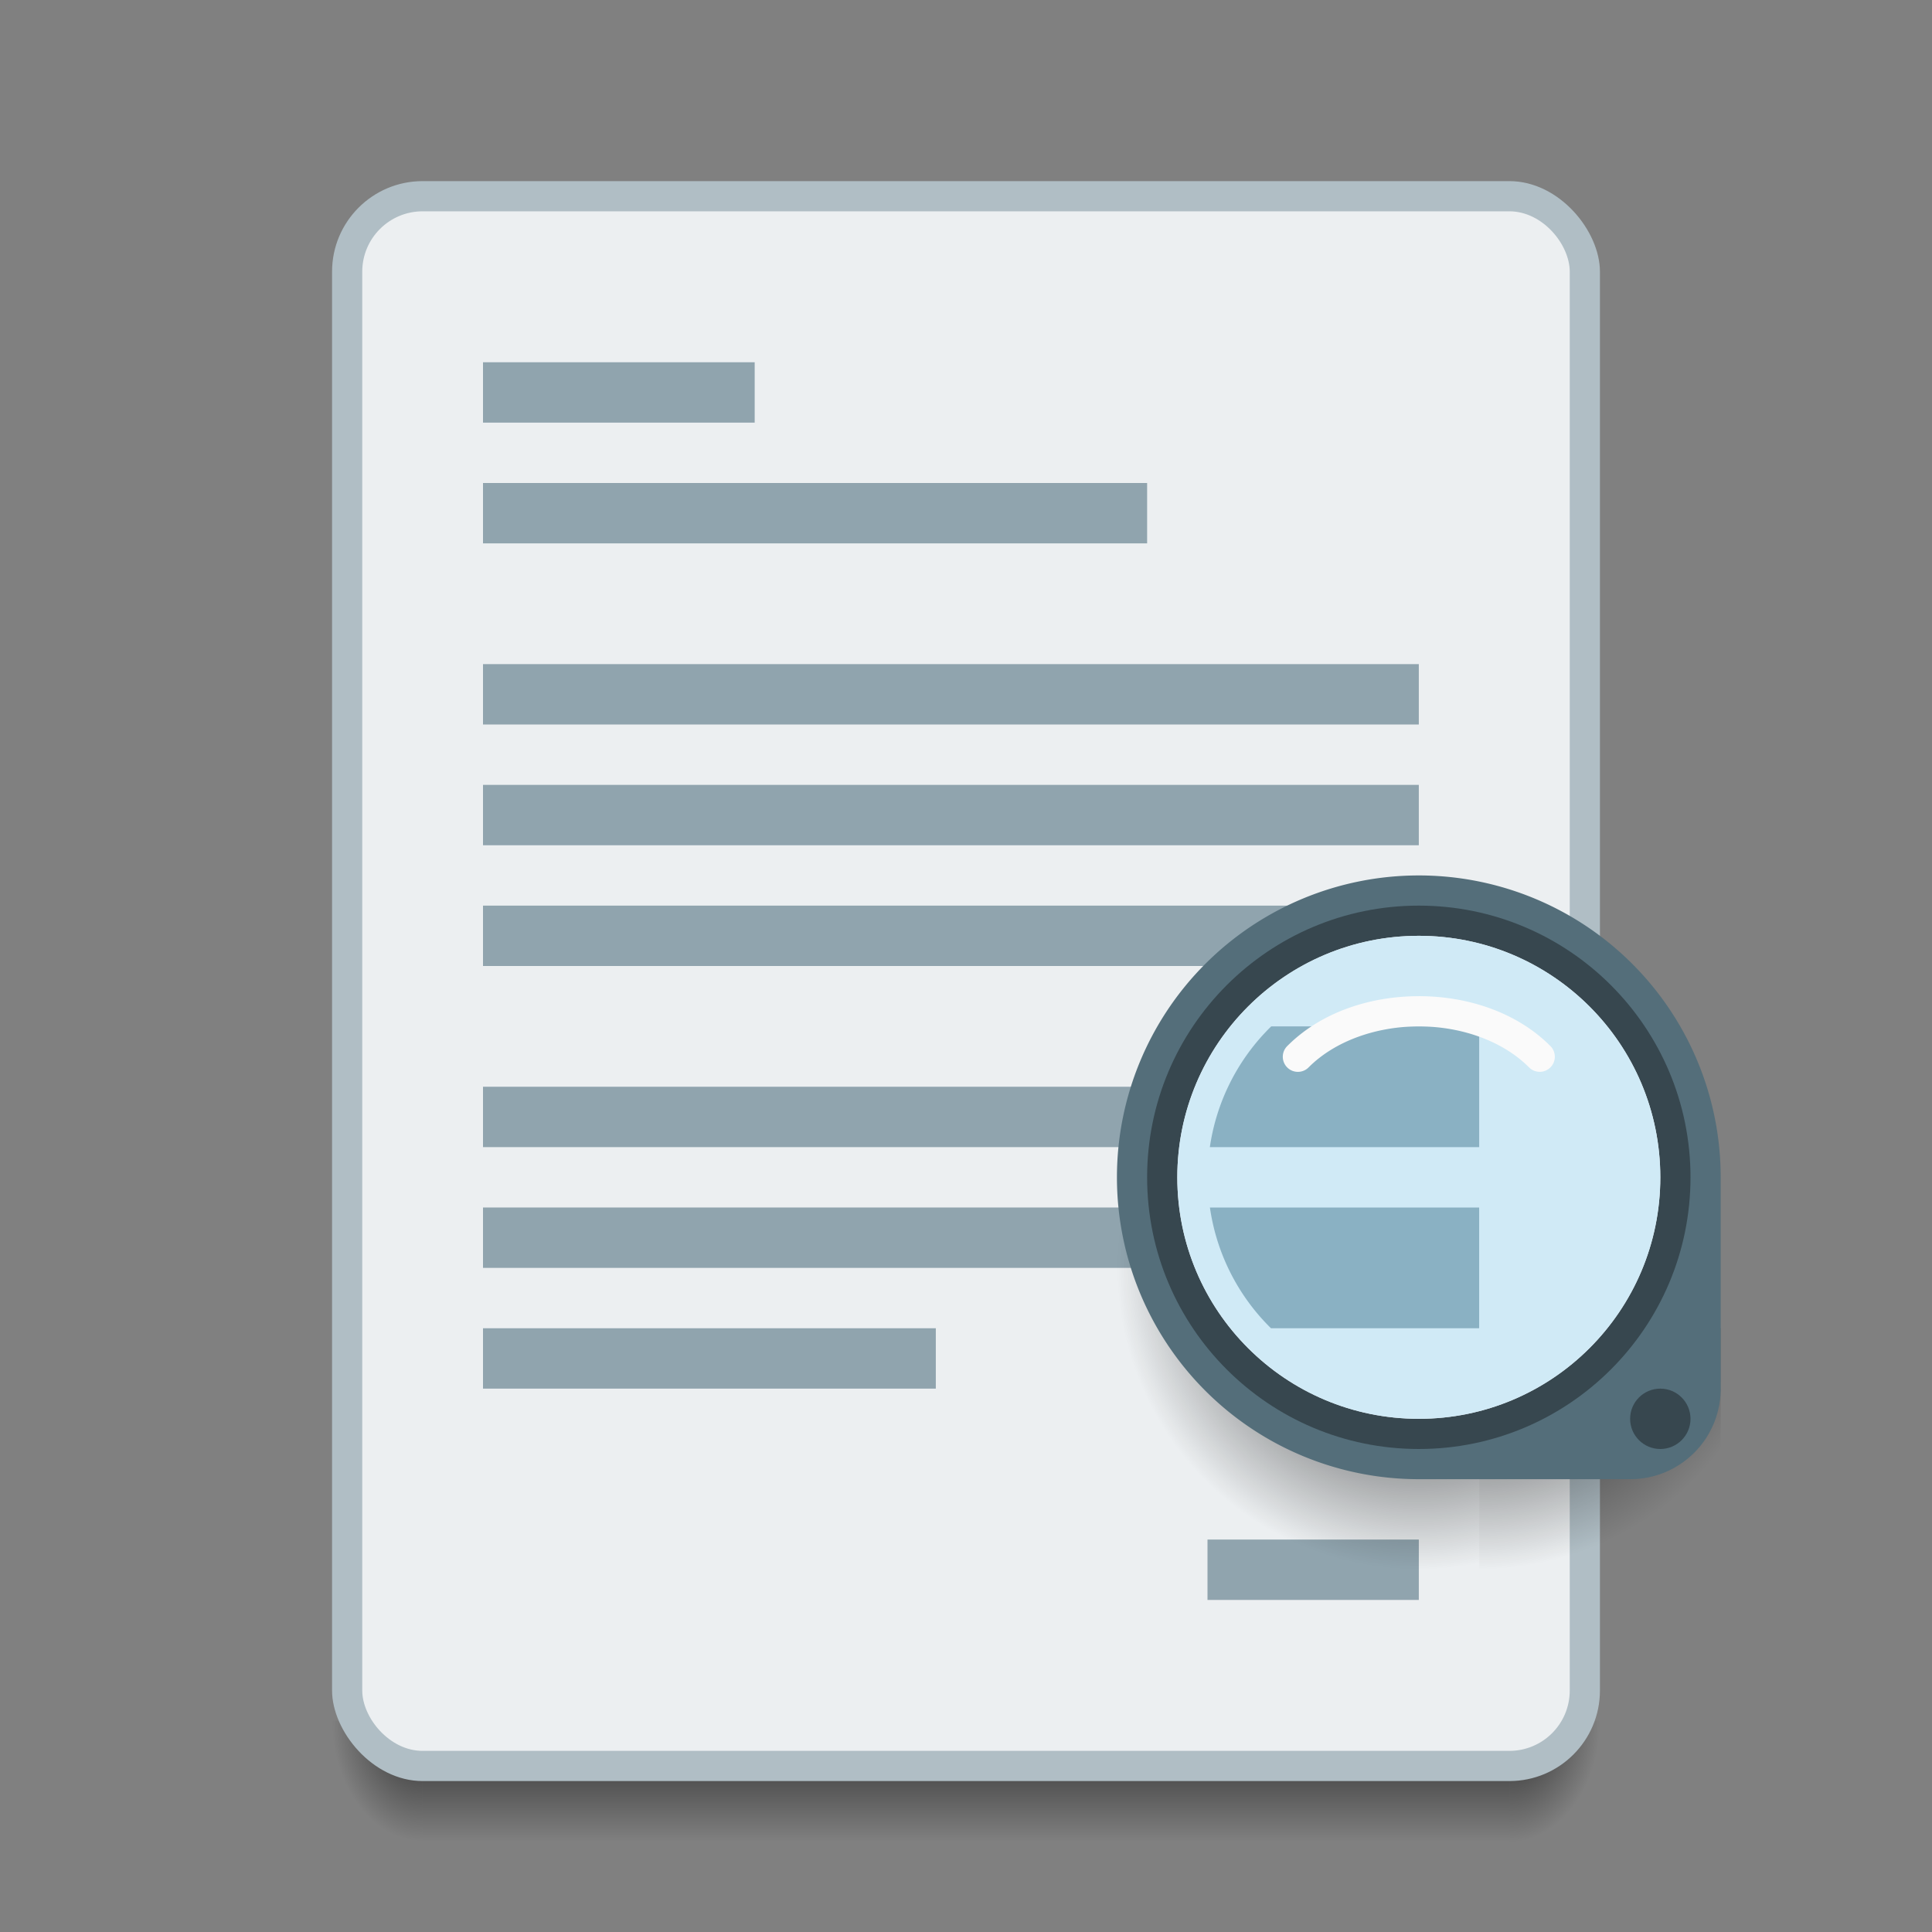 <?xml version="1.0" encoding="UTF-8" standalone="no"?>
<!-- Created with Inkscape (http://www.inkscape.org/) -->

<svg
   xmlns:dc="http://purl.org/dc/elements/1.1/"
   xmlns:cc="http://creativecommons.org/ns#"
   xmlns:rdf="http://www.w3.org/1999/02/22-rdf-syntax-ns#"
   xmlns:svg="http://www.w3.org/2000/svg"
   xmlns="http://www.w3.org/2000/svg"
   xmlns:xlink="http://www.w3.org/1999/xlink"
   xmlns:sodipodi="http://sodipodi.sourceforge.net/DTD/sodipodi-0.dtd"
   xmlns:inkscape="http://www.inkscape.org/namespaces/inkscape"
   width="64"
   height="64"
   viewBox="0 0 64 64"
   id="svg2"
   version="1.1"
   inkscape:version="0.91 r13725"
   sodipodi:docname="kmag.svg">
  <rect x="0" y="0" width="64" height="64" fill="#808080" stroke="none"/>
  <defs
     id="defs4">
    <linearGradient
       inkscape:collect="always"
       id="Shadow">
      <stop
         style="stop-color:#000000;stop-opacity:1;"
         offset="0"
         id="stop4186" />
      <stop
         style="stop-color:#000000;stop-opacity:0;"
         offset="1"
         id="stop4188" />
    </linearGradient>
    <radialGradient
       inkscape:collect="always"
       xlink:href="#Shadow"
       id="radialGradient5321"
       cx="43"
       cy="1093.52"
       fx="43"
       fy="1093.52"
       r="10"
       gradientUnits="userSpaceOnUse"
       gradientTransform="translate(4,7)" />
    <radialGradient
       inkscape:collect="always"
       xlink:href="#Shadow"
       id="radialGradient5331"
       gradientUnits="userSpaceOnUse"
       gradientTransform="matrix(1,-4.8978209e-6,4.8978369e-6,1,3.995,6.997)"
       cx="45"
       cy="1093.52"
       fx="45"
       fy="1093.52"
       r="10" />
    <radialGradient
       r="1.5"
       fy="42.5"
       fx="4"
       cy="42.5"
       cx="4"
       gradientTransform="matrix(-2,-2.9351788e-6,3.9135795e-6,-2.667,22,1228.853)"
       gradientUnits="userSpaceOnUse"
       id="radialGradient4259"
       xlink:href="#Shadow"
       inkscape:collect="always" />
    <linearGradient
       y2="46"
       x2="24"
       y1="42"
       x1="24"
       gradientTransform="translate(9,1073.52)"
       gradientUnits="userSpaceOnUse"
       id="linearGradient4257"
       xlink:href="#Shadow"
       inkscape:collect="always" />
    <radialGradient
       r="1.5"
       fy="42.5"
       fx="44"
       cy="42.5"
       cx="44"
       gradientTransform="matrix(-5.6193702e-6,2.667,-2,-4.2145185e-6,135,998.187)"
       gradientUnits="userSpaceOnUse"
       id="radialGradient4255"
       xlink:href="#Shadow"
       inkscape:collect="always" />
  </defs>
  <sodipodi:namedview
     id="base"
     pagecolor="#ffffff"
     bordercolor="#666666"
     borderopacity="1.0"
     inkscape:pageopacity="0.0"
     inkscape:pageshadow="2"
     inkscape:zoom="18.826718"
     inkscape:cx="58.422055"
     inkscape:cy="27.017686"
     inkscape:document-units="px"
     inkscape:current-layer="layer1"
     showgrid="true"
     units="px"
     inkscape:showpageshadow="false"
     borderlayer="true"
     inkscape:window-width="2560"
     inkscape:window-height="959"
     inkscape:window-x="0"
     inkscape:window-y="34"
     inkscape:window-maximized="1"
     showguides="true">
    <inkscape:grid
       type="xygrid"
       id="grid4136" />
    <sodipodi:guide
       position="5,59"
       orientation="54,0"
       id="guide4142" />
    <sodipodi:guide
       position="5,5"
       orientation="0,54"
       id="guide4144" />
    <sodipodi:guide
       position="59,5"
       orientation="-54,0"
       id="guide4146" />
    <sodipodi:guide
       position="67,59"
       orientation="0,-54"
       id="guide4148" />
    <sodipodi:guide
       position="0,64"
       orientation="64,0"
       id="guide4150" />
    <sodipodi:guide
       position="64,4"
       orientation="-64,0"
       id="guide4154" />
    <sodipodi:guide
       position="64,64"
       orientation="0,-64"
       id="guide4156" />
  </sodipodi:namedview>
  <g
     inkscape:label="Capa 1"
     inkscape:groupmode="layer"
     id="layer1"
     transform="translate(0,-1058.52)">
    <path
       id="path4249-1"
       d="m 50,1115.52 0,4 1,0 c 1.108,0 2,-0.892 2,-2 l 0,-2 -3,0 z"
       style="opacity:0.7;fill:url(#radialGradient4255);fill-opacity:1;stroke:none;stroke-width:2;stroke-linecap:butt;stroke-linejoin:round;stroke-miterlimit:4;stroke-dasharray:none;stroke-opacity:1"
       inkscape:connector-curvature="0" />
    <path
       id="path4251"
       d="m 14,1115.52 0,4 36,0 0,-4 z"
       style="opacity:0.7;fill:url(#linearGradient4257);fill-opacity:1;stroke:none;stroke-width:2;stroke-linecap:butt;stroke-linejoin:round;stroke-miterlimit:4;stroke-dasharray:none;stroke-opacity:1"
       inkscape:connector-curvature="0"
       sodipodi:nodetypes="ccccc" />
    <path
       id="path4253-0"
       d="m 11,1115.52 0,2 c 0,1.108 0.892,2 2,2 l 1,0 0,-4 -3,0 z"
       style="opacity:0.7;fill:url(#radialGradient4259);fill-opacity:1;stroke:none;stroke-width:2;stroke-linecap:butt;stroke-linejoin:round;stroke-miterlimit:4;stroke-dasharray:none;stroke-opacity:1"
       inkscape:connector-curvature="0" />
    <rect
       style="opacity:1;fill:#b0bec5;fill-opacity:1;stroke:none;stroke-width:2;stroke-linecap:butt;stroke-linejoin:round;stroke-miterlimit:4;stroke-dasharray:none;stroke-opacity:1"
       id="rect4182"
       width="42"
       height="53"
       x="11"
       y="1064.52"
       ry="3" />
    <rect
       style="opacity:1;fill:#eceff1;fill-opacity:1;stroke:none;stroke-width:2;stroke-linecap:butt;stroke-linejoin:round;stroke-miterlimit:4;stroke-dasharray:none;stroke-opacity:1"
       id="rect4258"
       width="40"
       height="51"
       x="12"
       y="1065.52"
       ry="2" />
    <path
       inkscape:connector-curvature="0"
       style="opacity:1;fill:#90a4ae;fill-opacity:1;stroke:none;stroke-width:2;stroke-linecap:round;stroke-linejoin:round;stroke-miterlimit:4;stroke-dasharray:none;stroke-opacity:1"
       d="m 16,1070.52 0,2 9,0 0,-2 -9,0 z m 0,4 0,2 22,0 0,-2 -22,0 z m 0,6 0,2 31,0 0,-2 -31,0 z m 0,4 0,2 31,0 0,-2 -31,0 z m 0,4 0,2 31,0 0,-2 -31,0 z m 0,6 0,2 31,0 0,-2 -31,0 z m 0,4 0,2 31,0 0,-2 -31,0 z m 0,4 0,2 15,0 0,-2 -15,0 z m 24,7 0,2 7,0 0,-2 -7,0 z"
       id="rect4183" />
    <path
       style="opacity:1;fill:url(#radialGradient5331);fill-opacity:1"
       d="m 57,1102.52 -8,0 0,8 1,0 4,0 c 1.662,0 3,-1.338 3,-3 l 0,-4 0,-1 z"
       id="path5329"
       inkscape:connector-curvature="0" />
    <path
       style="opacity:1;fill:url(#radialGradient5321);fill-opacity:1"
       d="m 47,1090.52 a 10,10 0 0 0 -10,10 10,10 0 0 0 10,10 l 2,0 0,-8 8,0 0,-2 a 10,10 0 0 0 -10,-10 z"
       id="path5313"
       inkscape:connector-curvature="0" />
    <path
       style="opacity:1;fill:#546e7a;fill-opacity:1"
       d="m 47,1087.52 a 10,10 0 0 0 -10,10 10,10 0 0 0 10,10 l 3,0 4,0 c 1.662,0 3,-1.338 3,-3 l 0,-4 0,-3 a 10,10 0 0 0 -10,-10 z"
       id="circle4255"
       inkscape:connector-curvature="0" />
    <ellipse
       style="opacity:1;fill:#37474f;fill-opacity:1;stroke:none;stroke-width:2;stroke-linecap:round;stroke-linejoin:round;stroke-miterlimit:4;stroke-dasharray:none;stroke-opacity:1"
       id="path4249"
       cx="55"
       cy="1105.52"
       rx="1"
       ry="1" />
    <ellipse
       style="opacity:1;fill:#37474f;fill-opacity:1;stroke:none;stroke-width:2;stroke-linecap:round;stroke-linejoin:round;stroke-miterlimit:4;stroke-dasharray:none;stroke-opacity:1"
       id="path4253"
       cx="-47"
       cy="1097.52"
       transform="scale(-1,1)"
       rx="9"
       ry="9" />
    <ellipse
       ry="8"
       rx="8"
       transform="scale(-1,1)"
       cy="1097.52"
       cx="-47"
       id="ellipse4272"
       style="opacity:1;fill:#eceff1;fill-opacity:1;stroke:none;stroke-width:2;stroke-linecap:round;stroke-linejoin:round;stroke-miterlimit:4;stroke-dasharray:none;stroke-opacity:1" />
    <ellipse
       transform="scale(-1,1)"
       id="ellipse4507"
       style="opacity:1;fill:#d0eaf6;fill-opacity:1;stroke:none;stroke-width:2;stroke-linecap:round;stroke-linejoin:round;stroke-miterlimit:4;stroke-dasharray:none;stroke-opacity:1"
       ry="8"
       rx="8"
       cy="1097.52"
       cx="-47" />
    <path
       style="opacity:1;fill:#8ab1c3;fill-opacity:1;stroke:none;stroke-width:2;stroke-linecap:round;stroke-linejoin:round;stroke-miterlimit:4;stroke-dasharray:none;stroke-opacity:1"
       d="m 42.111,1092.52 a 7,7 0 0 0 -2.033,4 l 8.922,0 0,-4 -6.889,0 z"
       id="rect4284"
       inkscape:connector-curvature="0" />
    <path
       style="color:#000000;font-style:normal;font-variant:normal;font-weight:normal;font-stretch:normal;font-size:medium;line-height:normal;font-family:sans-serif;text-indent:0;text-align:start;text-decoration:none;text-decoration-line:none;text-decoration-style:solid;text-decoration-color:#000000;letter-spacing:normal;word-spacing:normal;text-transform:none;direction:ltr;block-progression:tb;writing-mode:lr-tb;baseline-shift:baseline;text-anchor:start;white-space:normal;clip-rule:nonzero;display:inline;overflow:visible;visibility:visible;opacity:1;isolation:auto;mix-blend-mode:normal;color-interpolation:sRGB;color-interpolation-filters:linearRGB;solid-color:#000000;solid-opacity:1;fill:#fafafa;fill-opacity:1;fill-rule:evenodd;stroke:none;stroke-width:1px;stroke-linecap:round;stroke-linejoin:round;stroke-miterlimit:4;stroke-dasharray:none;stroke-dashoffset:0;stroke-opacity:1;color-rendering:auto;image-rendering:auto;shape-rendering:auto;text-rendering:auto;enable-background:accumulate"
       d="m 47,1091.52 c -1.611,-10e-5 -3.236,0.529 -4.353,1.647 a 0.5,0.5 0 1 0 0.707,0.707 c 0.882,-0.882 2.258,-1.353 3.646,-1.354 1.389,10e-5 2.764,0.471 3.646,1.353 a 0.5,0.5 0 1 0 0.707,-0.707 c -1.118,-1.118 -2.742,-1.647 -4.354,-1.647 z"
       id="path4519"
       inkscape:connector-curvature="0" />
    <path
       style="opacity:1;fill:#8ab1c3;fill-opacity:1;stroke:none;stroke-width:2;stroke-linecap:round;stroke-linejoin:round;stroke-miterlimit:4;stroke-dasharray:none;stroke-opacity:1"
       d="m 40.08,1098.52 a 7,7 0 0 0 2.023,4 l 6.896,0 0,-4 -8.92,0 z"
       id="rect4286"
       inkscape:connector-curvature="0" />
  </g>
</svg>
